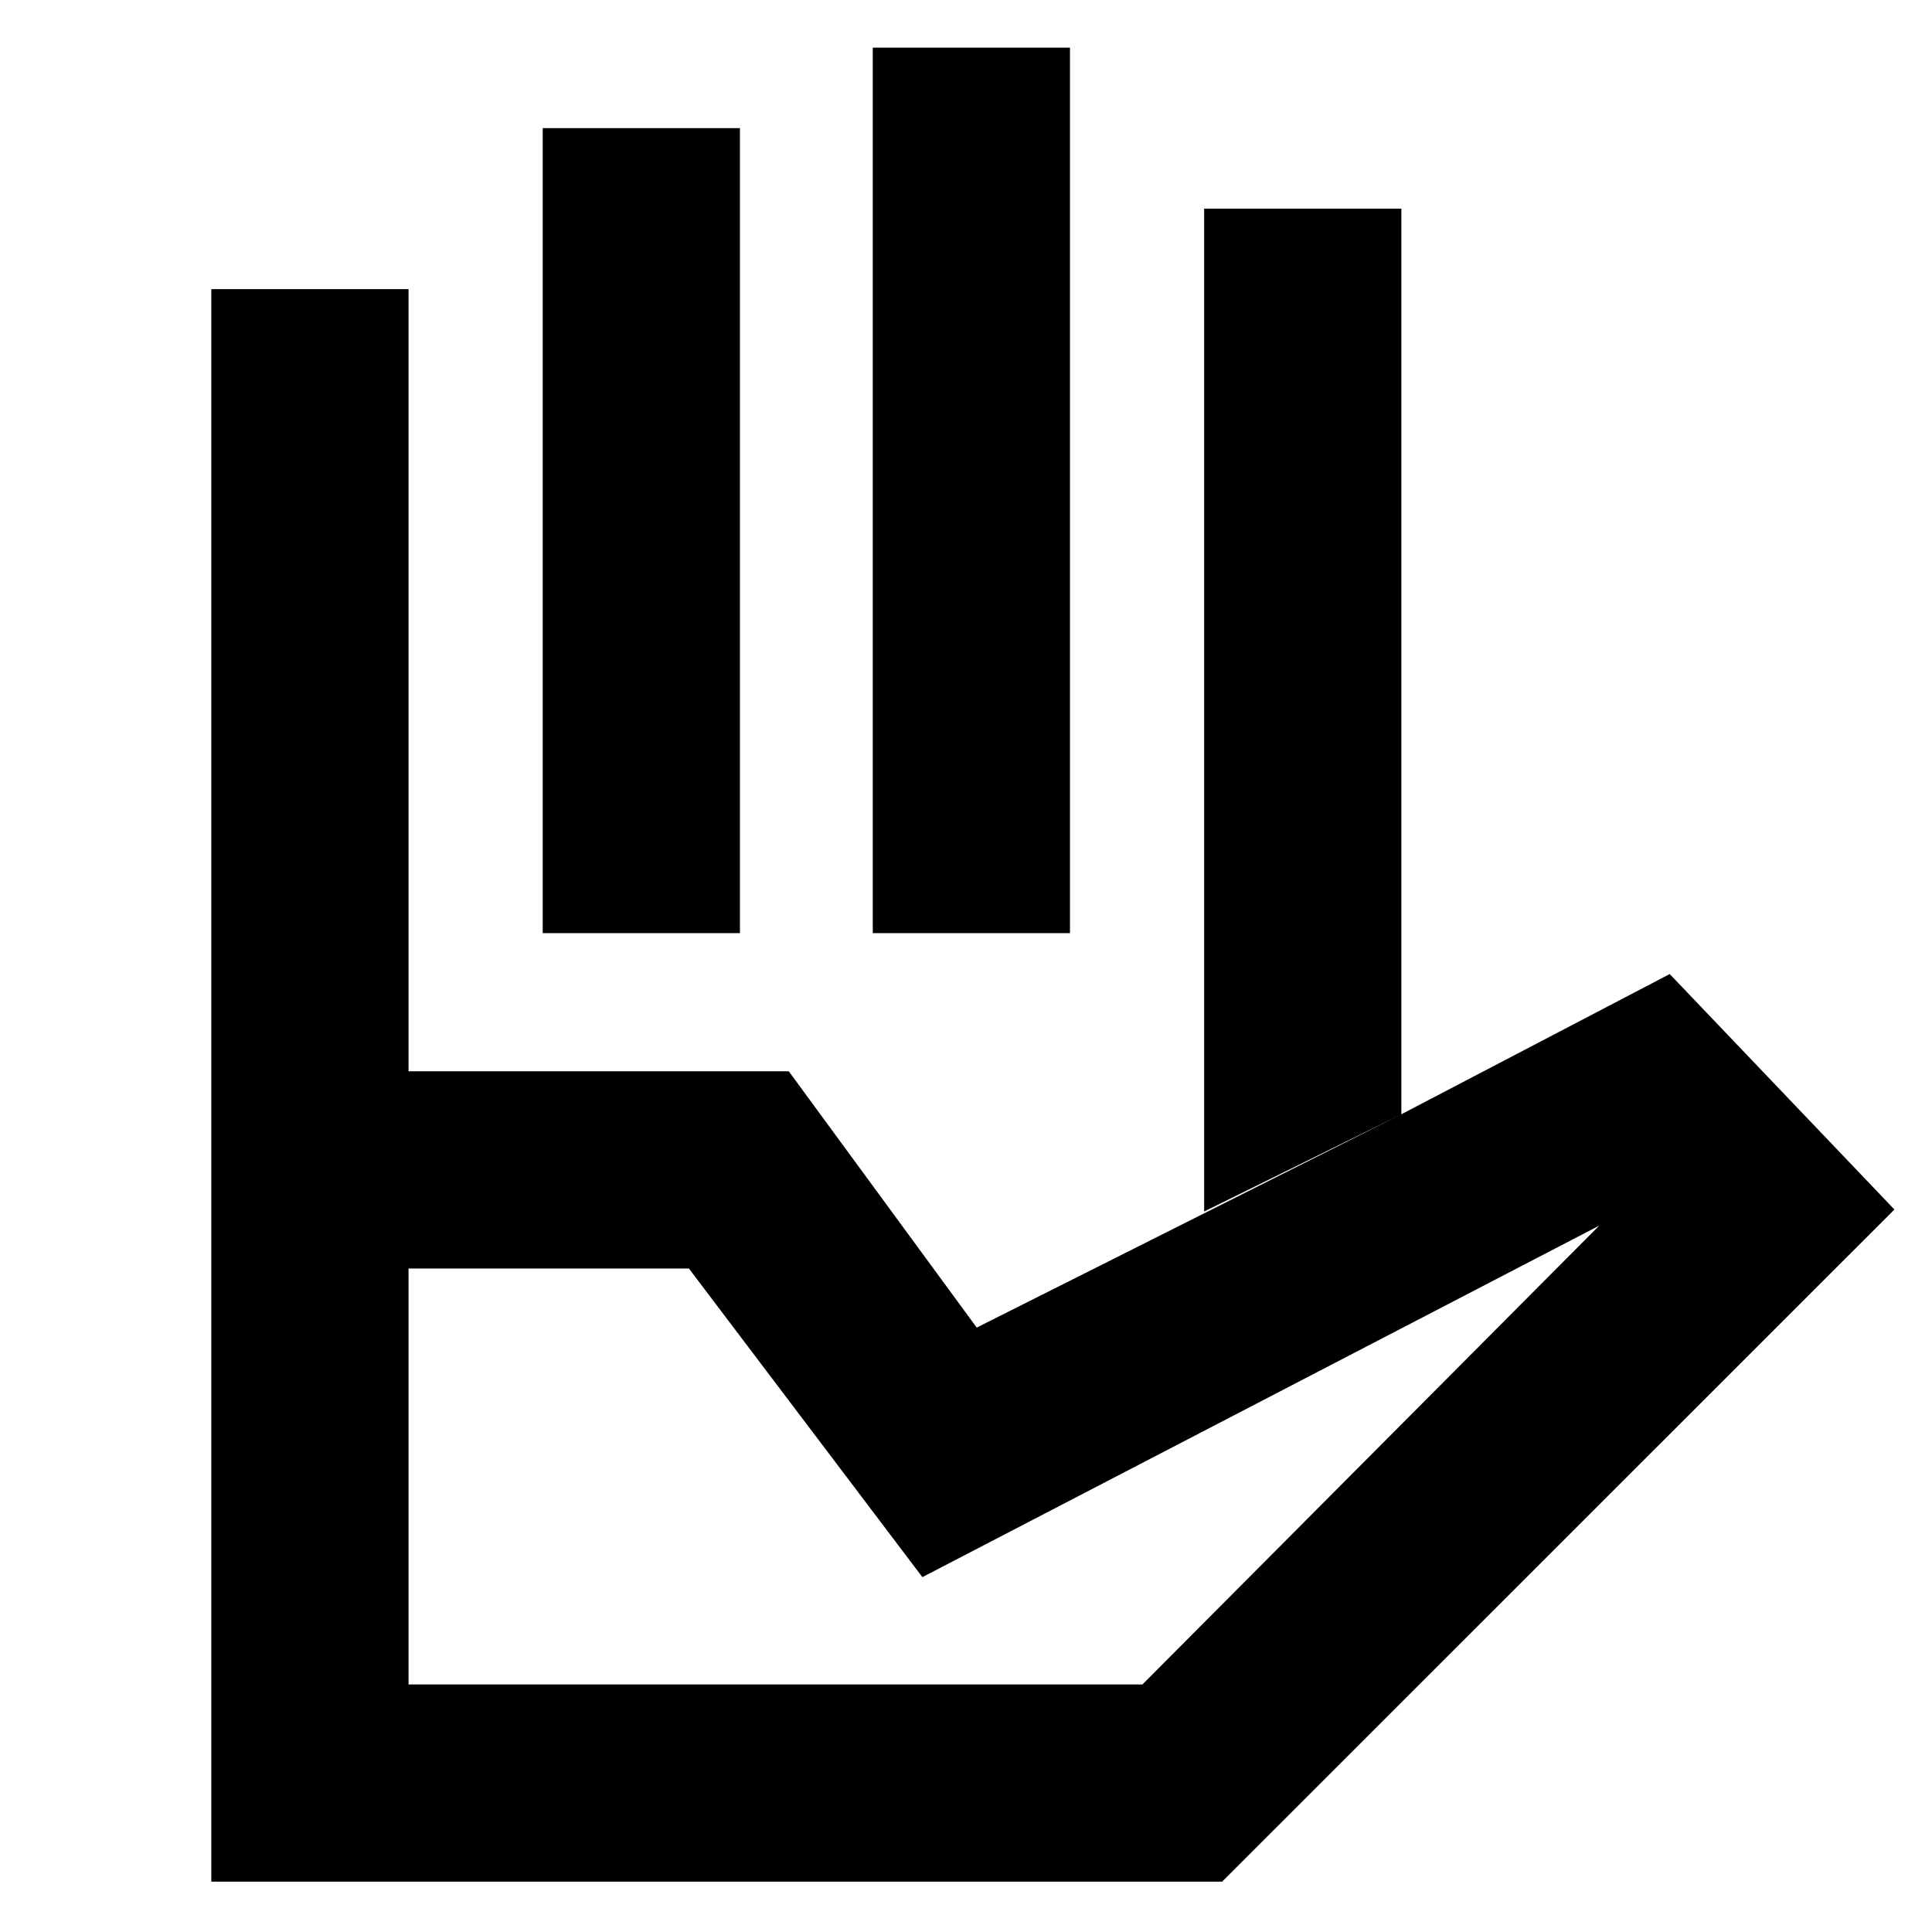 <svg xmlns="http://www.w3.org/2000/svg" height="40" viewBox="0 -960 960 960" width="40"><path d="M269.67-496.33v-400h98v400h-98Zm164 0v-440h98v440h-98ZM598.33-358v-498.33h98v450l-98 48.33ZM203-123h364.67l227-228-336.34 174.67-116-153.34H203V-123Zm-98 98v-402.67h286.95l93.38 127.34 211-106L829.67-476l111.66 117L607.24-25H105Zm98-402.67h-98v-388.66h98v388.66Zm0-68.66h395.33H203ZM203-123h364.67H203Z"/></svg>